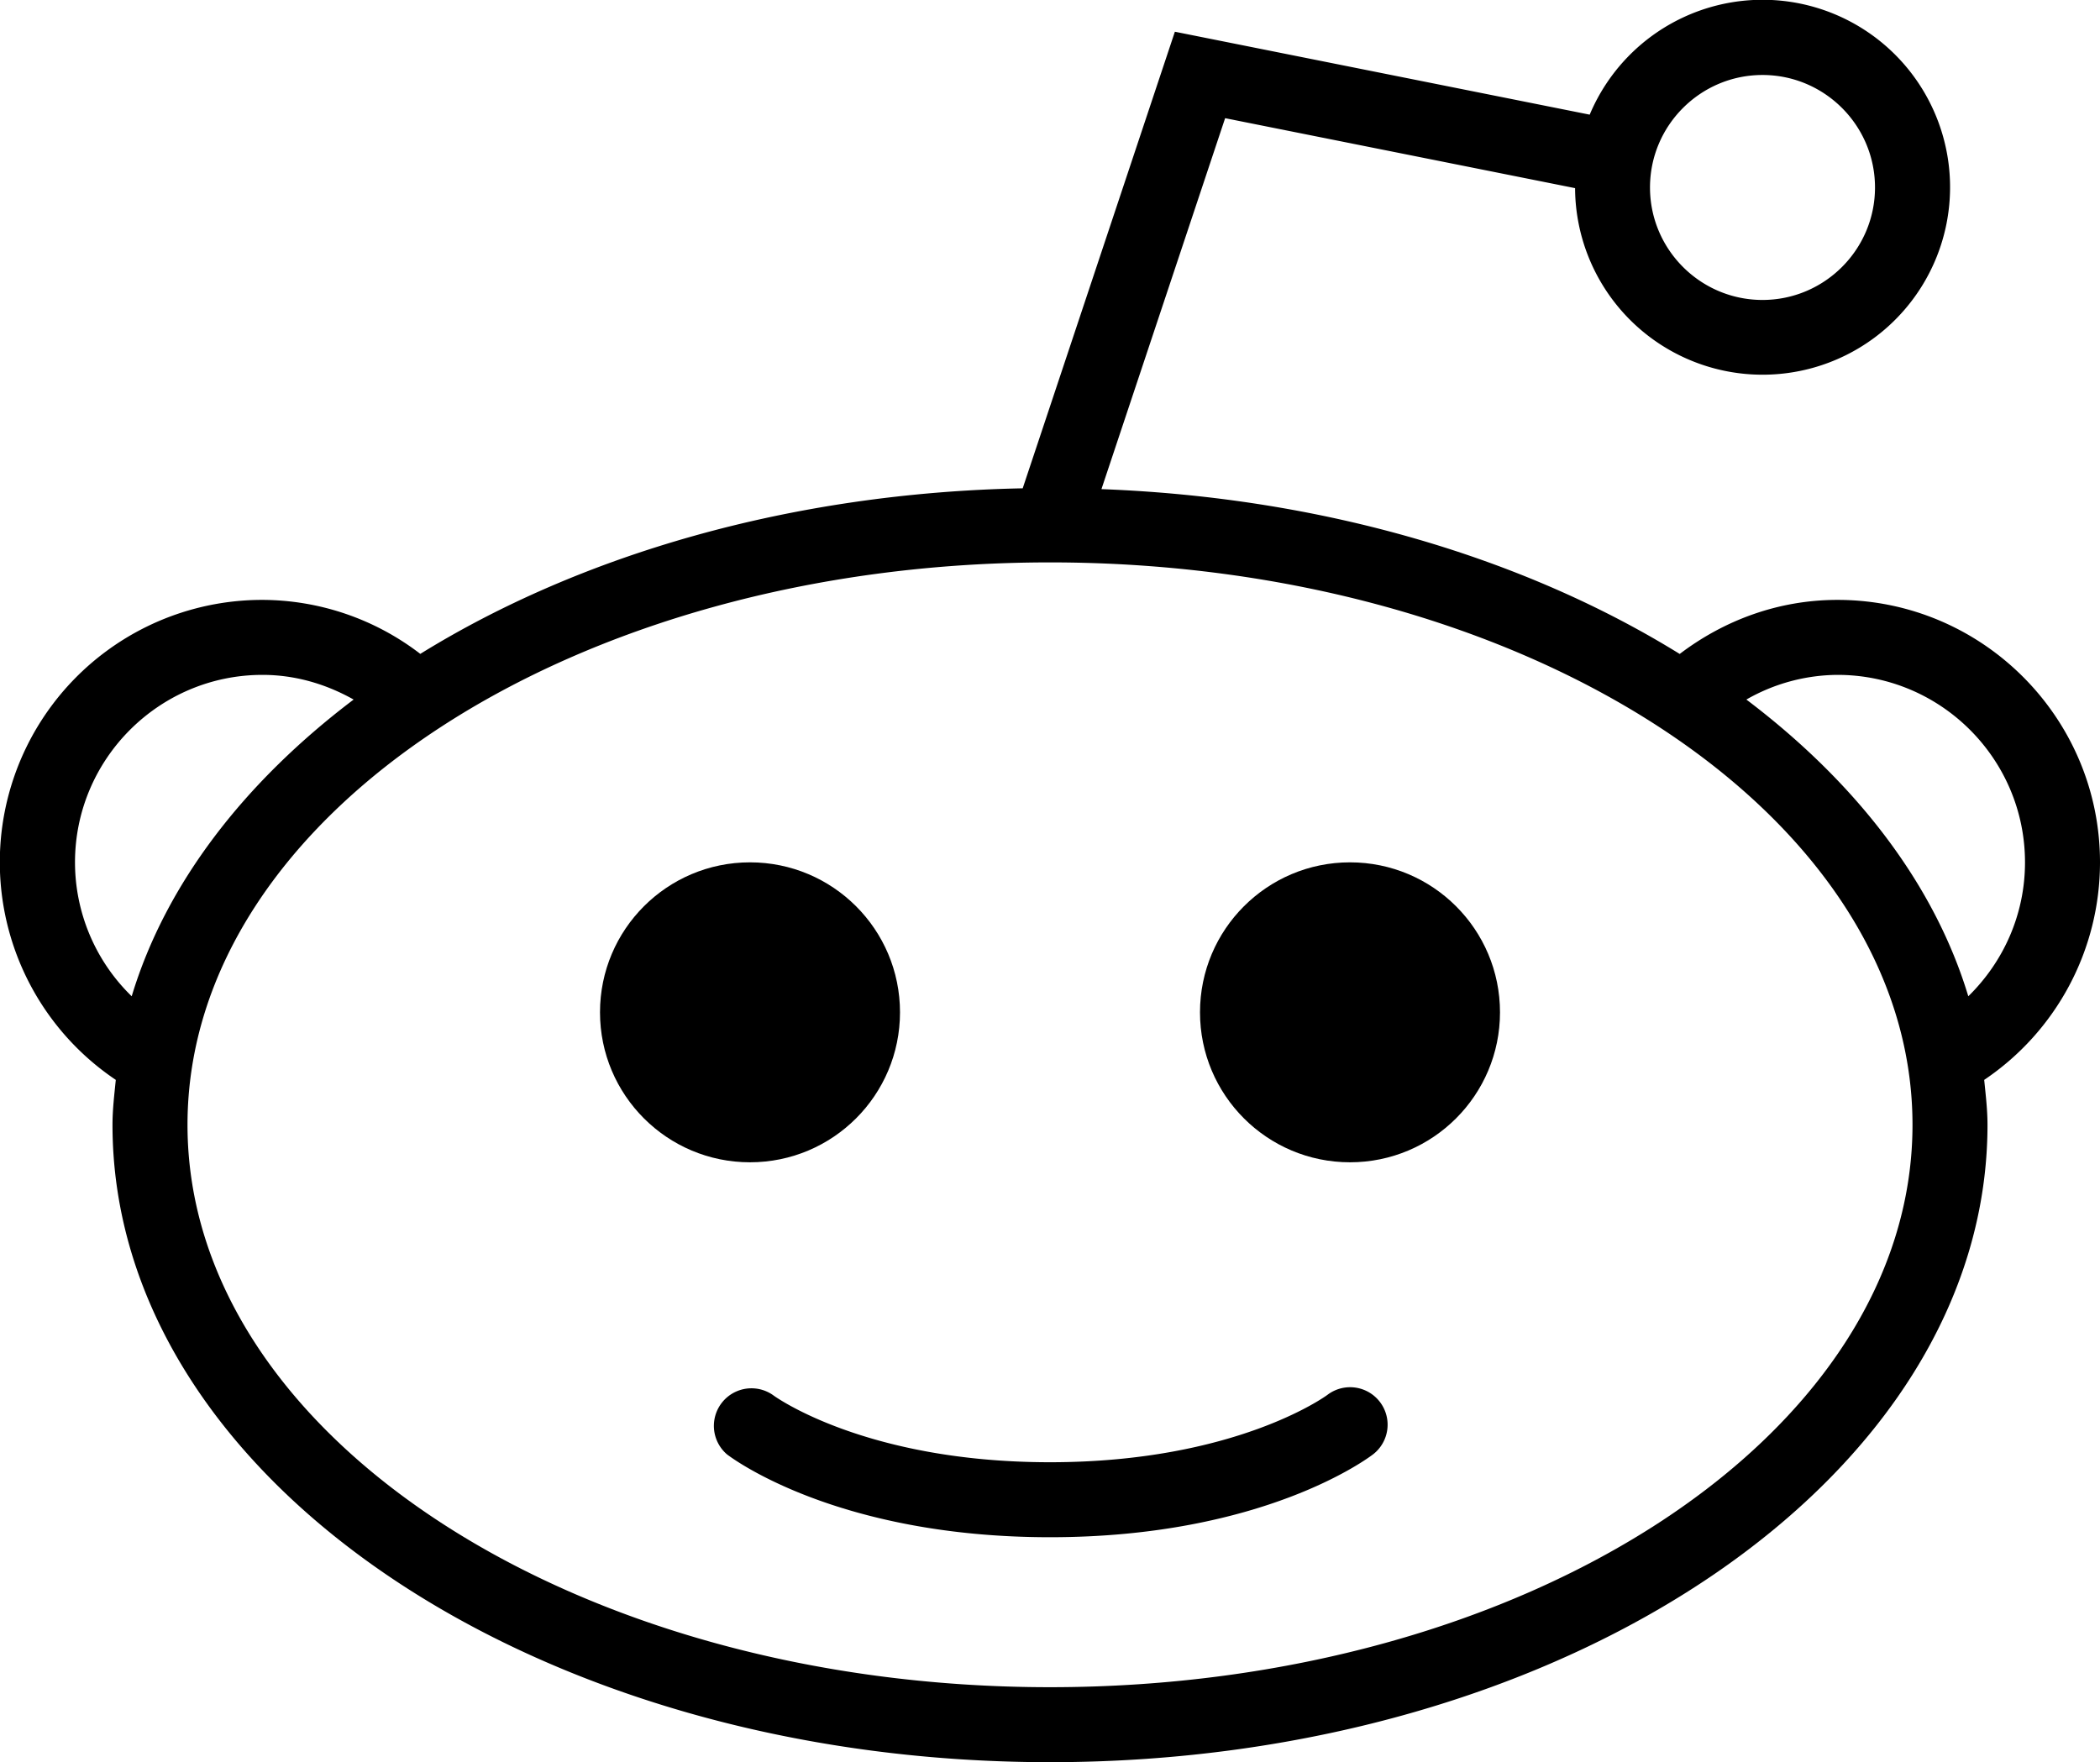 <svg xmlns="http://www.w3.org/2000/svg" viewBox="0 0 28 23.5" id="reddit-logo"><path d="M28 11.5C28 9.57 26.43 8 24.5 8c-.793 0-1.517.275-2.104.721-2.063-1.277-4.748-2.087-7.71-2.198l1.649-4.947 4.666.933a2.5 2.5 0 1 0 .195-.98L15.665.423l-2.029 6.089c-3.089.061-5.895.886-8.032 2.208A3.47 3.47 0 0 0 3.5 8a3.498 3.498 0 0 0-1.956 6.401c-.02.199-.044.397-.044.599 0 4.687 5.607 8.5 12.5 8.5s12.5-3.813 12.5-8.5c0-.202-.024-.4-.044-.599A3.498 3.498 0 0 0 28 11.5zM23.5 1c.827 0 1.5.673 1.5 1.5S24.327 4 23.5 4 22 3.327 22 2.5 22.673 1 23.5 1zm2 14c0 4.136-5.159 7.5-11.5 7.5S2.5 19.136 2.5 15 7.659 7.5 14 7.5s11.5 3.364 11.5 7.5zM1 11.5C1 10.122 2.122 9 3.5 9c.443 0 .854.126 1.215.329-1.455 1.101-2.505 2.454-2.959 3.957A2.492 2.492 0 0 1 1 11.5zm22.285-2.171A2.47 2.47 0 0 1 24.5 9c1.378 0 2.5 1.122 2.5 2.5 0 .7-.291 1.331-.756 1.786-.454-1.504-1.504-2.857-2.959-3.957z"></path><circle cx="10" cy="13.5" r="2"></circle><circle cx="18" cy="13.5" r="2"></circle><path d="M17.697 18.603c-.012.009-1.221.897-3.697.897s-3.685-.888-3.694-.896a.501.501 0 0 0-.613.791c.059.045 1.46 1.105 4.307 1.105s4.248-1.06 4.306-1.104a.499.499 0 0 0-.609-.793z"></path></svg>
